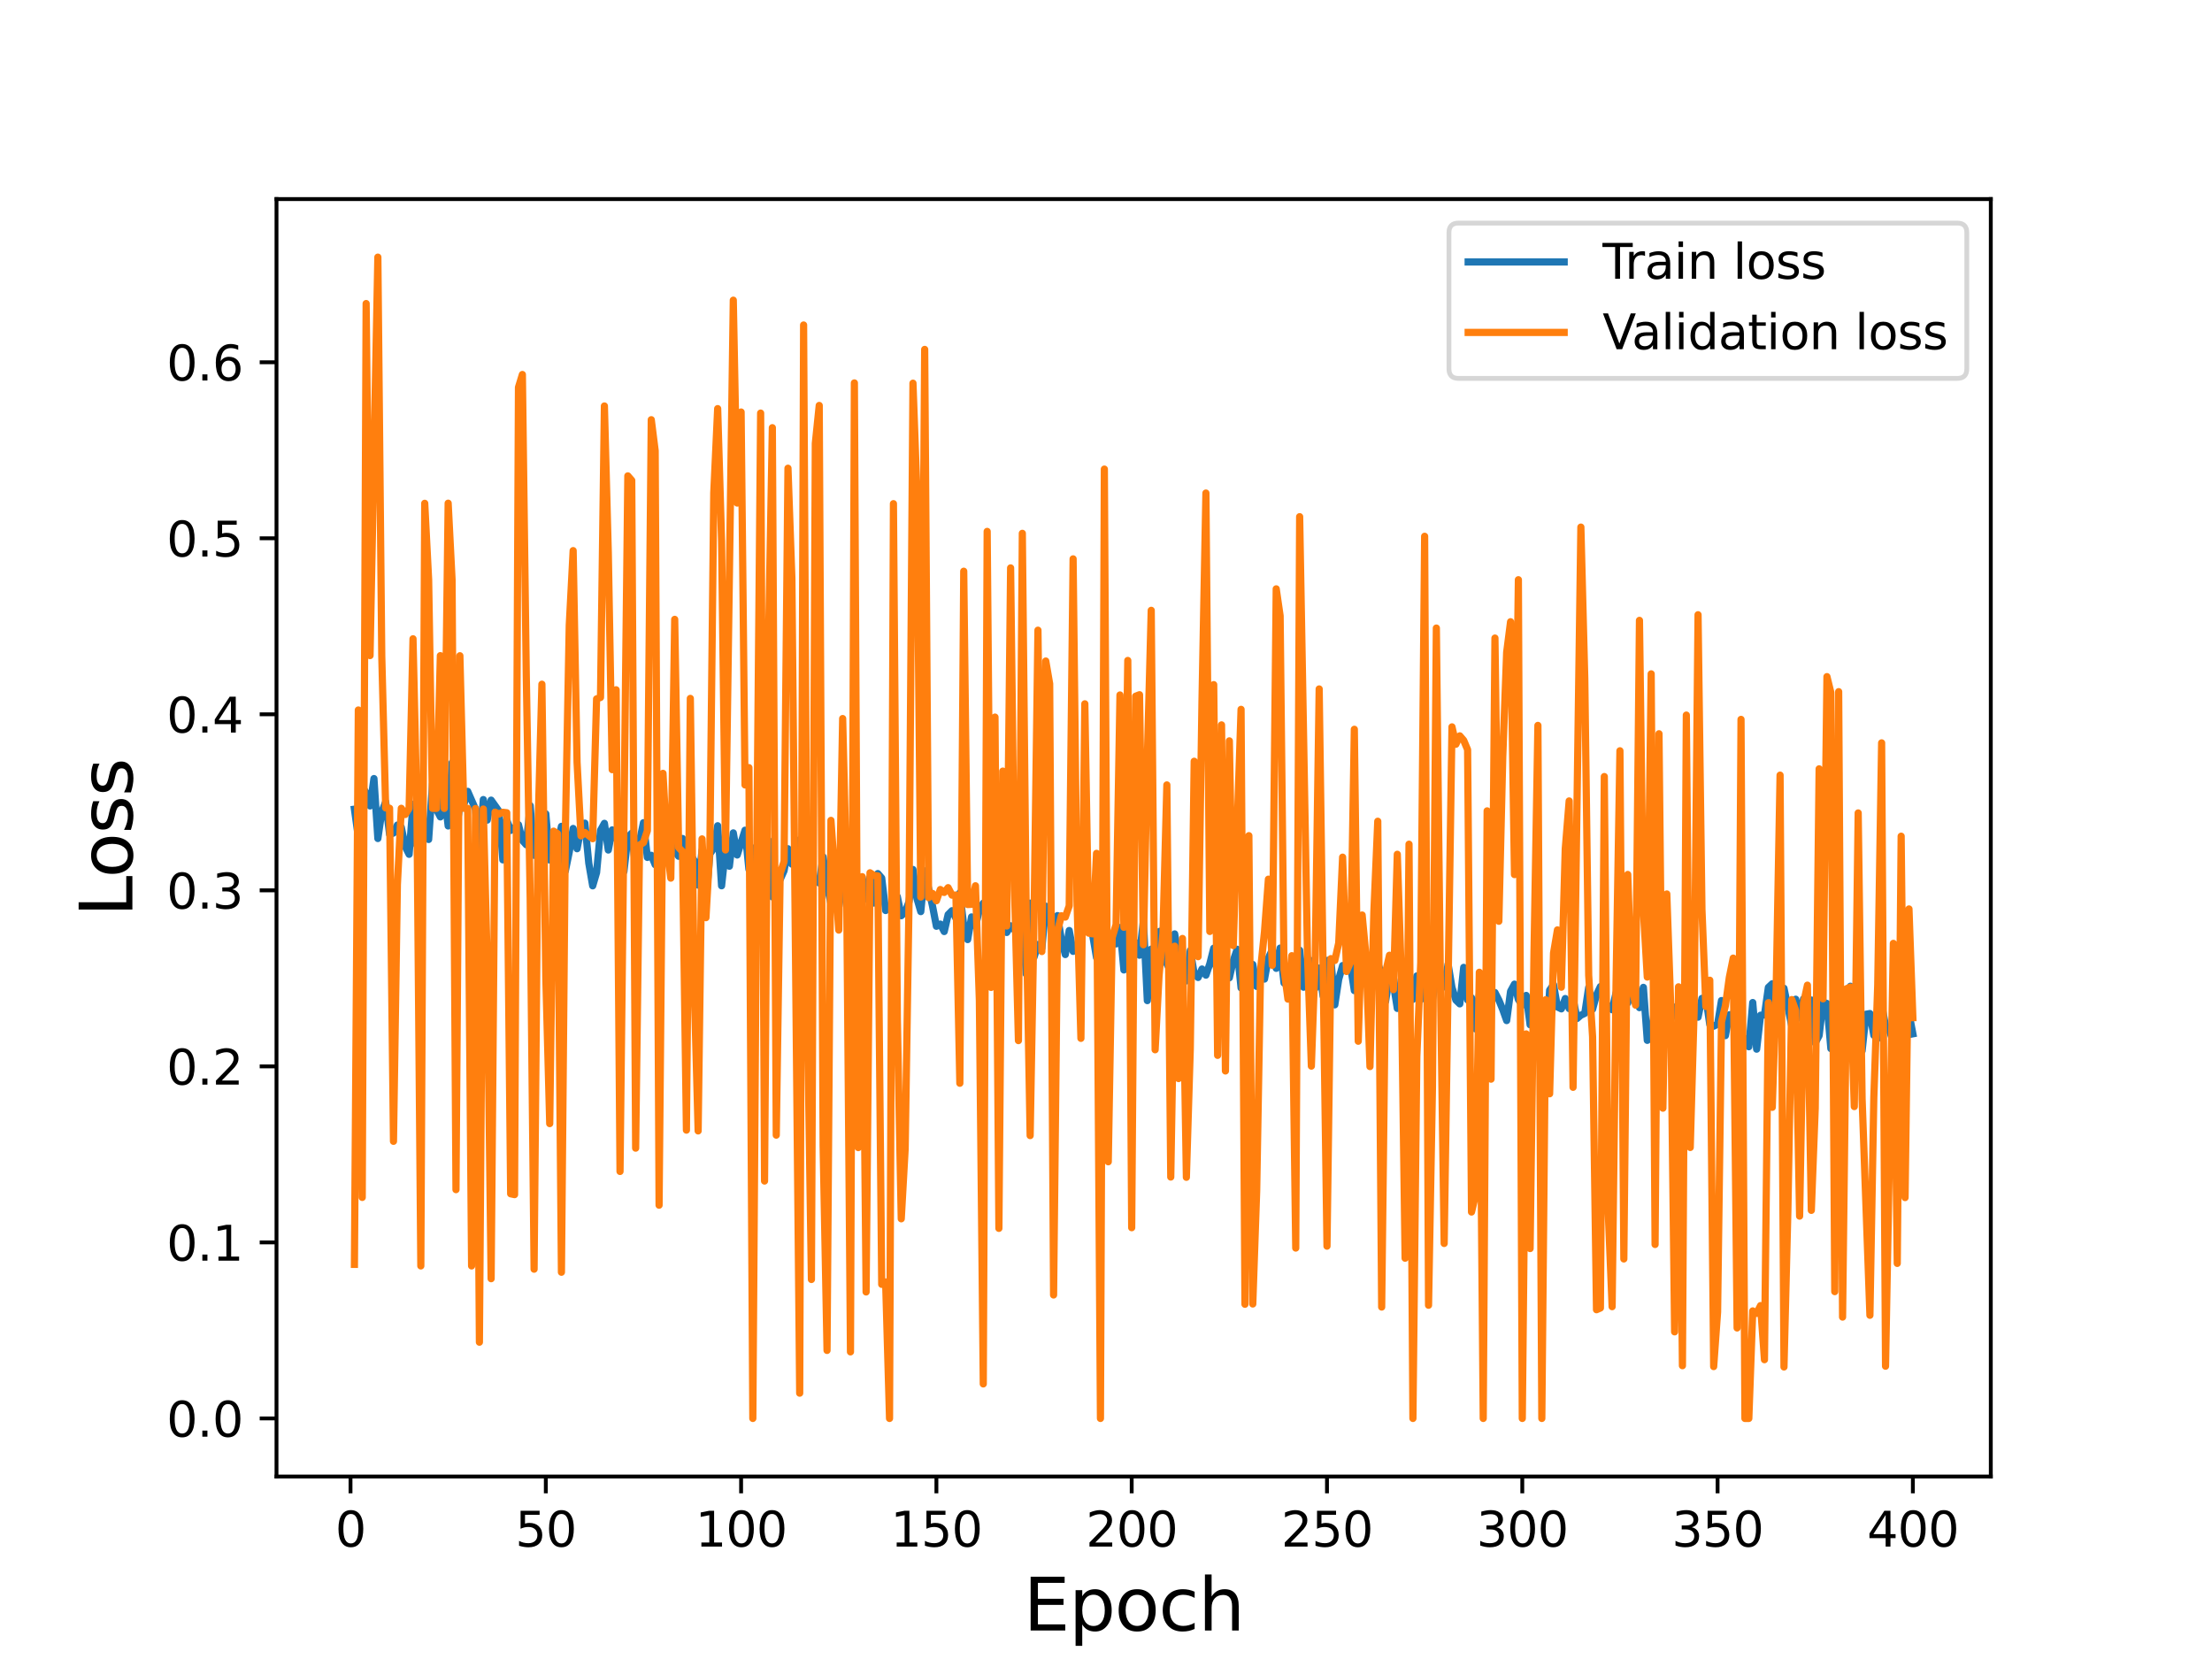 <?xml version="1.0" encoding="utf-8" standalone="no"?>
<!DOCTYPE svg PUBLIC "-//W3C//DTD SVG 1.1//EN"
  "http://www.w3.org/Graphics/SVG/1.1/DTD/svg11.dtd">
<svg height="345.6pt" version="1.1" viewBox="0 0 460.8 345.6" width="460.8pt" xmlns="http://www.w3.org/2000/svg" xmlns:xlink="http://www.w3.org/1999/xlink">
 <defs>
  <style type="text/css">*{stroke-linecap:butt;stroke-linejoin:round;}</style>
 </defs>
 <g id="figure_1">
  <g id="patch_1">
   <path d="M 0 345.6 
L 460.8 345.6 
L 460.8 0 
L 0 0 
z
" style="fill:#ffffff;"/>
  </g>
  <g id="axes_1">
   <g id="patch_2">
    <path d="M 57.6 307.584 
L 414.72 307.584 
L 414.72 41.472 
L 57.6 41.472 
z
" style="fill:#ffffff;"/>
   </g>
   <g id="matplotlib.axis_1">
    <g id="xtick_1">
     <g id="line2d_1">
      <defs>
       <path d="M 0 0 
L 0 3.5 
" id="m9782a3c36e" style="stroke:#000000;stroke-width:0.8;"/>
      </defs>
      <g>
       <use style="stroke:#000000;stroke-width:0.8;" x="73.019" xlink:href="#m9782a3c36e" y="307.584"/>
      </g>
     </g>
     <g id="text_1">
      <!-- 0 -->
      <g transform="translate(69.838 322.182)scale(0.1 -0.1)">
       <defs>
        <path d="M 2034 4250 
Q 1547 4250 1301 3770 
Q 1056 3291 1056 2328 
Q 1056 1369 1301 889 
Q 1547 409 2034 409 
Q 2525 409 2770 889 
Q 3016 1369 3016 2328 
Q 3016 3291 2770 3770 
Q 2525 4250 2034 4250 
z
M 2034 4750 
Q 2819 4750 3233 4129 
Q 3647 3509 3647 2328 
Q 3647 1150 3233 529 
Q 2819 -91 2034 -91 
Q 1250 -91 836 529 
Q 422 1150 422 2328 
Q 422 3509 836 4129 
Q 1250 4750 2034 4750 
z
" id="DejaVuSans-30" transform="scale(0.016)"/>
       </defs>
       <use xlink:href="#DejaVuSans-30"/>
      </g>
     </g>
    </g>
    <g id="xtick_2">
     <g id="line2d_2">
      <g>
       <use style="stroke:#000000;stroke-width:0.8;" x="113.703" xlink:href="#m9782a3c36e" y="307.584"/>
      </g>
     </g>
     <g id="text_2">
      <!-- 50 -->
      <g transform="translate(107.34 322.182)scale(0.1 -0.1)">
       <defs>
        <path d="M 691 4666 
L 3169 4666 
L 3169 4134 
L 1269 4134 
L 1269 2991 
Q 1406 3038 1543 3061 
Q 1681 3084 1819 3084 
Q 2600 3084 3056 2656 
Q 3513 2228 3513 1497 
Q 3513 744 3044 326 
Q 2575 -91 1722 -91 
Q 1428 -91 1123 -41 
Q 819 9 494 109 
L 494 744 
Q 775 591 1075 516 
Q 1375 441 1709 441 
Q 2250 441 2565 725 
Q 2881 1009 2881 1497 
Q 2881 1984 2565 2268 
Q 2250 2553 1709 2553 
Q 1456 2553 1204 2497 
Q 953 2441 691 2322 
L 691 4666 
z
" id="DejaVuSans-35" transform="scale(0.016)"/>
       </defs>
       <use xlink:href="#DejaVuSans-35"/>
       <use x="63.623" xlink:href="#DejaVuSans-30"/>
      </g>
     </g>
    </g>
    <g id="xtick_3">
     <g id="line2d_3">
      <g>
       <use style="stroke:#000000;stroke-width:0.8;" x="154.386" xlink:href="#m9782a3c36e" y="307.584"/>
      </g>
     </g>
     <g id="text_3">
      <!-- 100 -->
      <g transform="translate(144.842 322.182)scale(0.1 -0.1)">
       <defs>
        <path d="M 794 531 
L 1825 531 
L 1825 4091 
L 703 3866 
L 703 4441 
L 1819 4666 
L 2450 4666 
L 2450 531 
L 3481 531 
L 3481 0 
L 794 0 
L 794 531 
z
" id="DejaVuSans-31" transform="scale(0.016)"/>
       </defs>
       <use xlink:href="#DejaVuSans-31"/>
       <use x="63.623" xlink:href="#DejaVuSans-30"/>
       <use x="127.246" xlink:href="#DejaVuSans-30"/>
      </g>
     </g>
    </g>
    <g id="xtick_4">
     <g id="line2d_4">
      <g>
       <use style="stroke:#000000;stroke-width:0.8;" x="195.07" xlink:href="#m9782a3c36e" y="307.584"/>
      </g>
     </g>
     <g id="text_4">
      <!-- 150 -->
      <g transform="translate(185.526 322.182)scale(0.1 -0.1)">
       <use xlink:href="#DejaVuSans-31"/>
       <use x="63.623" xlink:href="#DejaVuSans-35"/>
       <use x="127.246" xlink:href="#DejaVuSans-30"/>
      </g>
     </g>
    </g>
    <g id="xtick_5">
     <g id="line2d_5">
      <g>
       <use style="stroke:#000000;stroke-width:0.8;" x="235.753" xlink:href="#m9782a3c36e" y="307.584"/>
      </g>
     </g>
     <g id="text_5">
      <!-- 200 -->
      <g transform="translate(226.209 322.182)scale(0.1 -0.1)">
       <defs>
        <path d="M 1228 531 
L 3431 531 
L 3431 0 
L 469 0 
L 469 531 
Q 828 903 1448 1529 
Q 2069 2156 2228 2338 
Q 2531 2678 2651 2914 
Q 2772 3150 2772 3378 
Q 2772 3750 2511 3984 
Q 2250 4219 1831 4219 
Q 1534 4219 1204 4116 
Q 875 4013 500 3803 
L 500 4441 
Q 881 4594 1212 4672 
Q 1544 4750 1819 4750 
Q 2544 4750 2975 4387 
Q 3406 4025 3406 3419 
Q 3406 3131 3298 2873 
Q 3191 2616 2906 2266 
Q 2828 2175 2409 1742 
Q 1991 1309 1228 531 
z
" id="DejaVuSans-32" transform="scale(0.016)"/>
       </defs>
       <use xlink:href="#DejaVuSans-32"/>
       <use x="63.623" xlink:href="#DejaVuSans-30"/>
       <use x="127.246" xlink:href="#DejaVuSans-30"/>
      </g>
     </g>
    </g>
    <g id="xtick_6">
     <g id="line2d_6">
      <g>
       <use style="stroke:#000000;stroke-width:0.8;" x="276.437" xlink:href="#m9782a3c36e" y="307.584"/>
      </g>
     </g>
     <g id="text_6">
      <!-- 250 -->
      <g transform="translate(266.893 322.182)scale(0.1 -0.1)">
       <use xlink:href="#DejaVuSans-32"/>
       <use x="63.623" xlink:href="#DejaVuSans-35"/>
       <use x="127.246" xlink:href="#DejaVuSans-30"/>
      </g>
     </g>
    </g>
    <g id="xtick_7">
     <g id="line2d_7">
      <g>
       <use style="stroke:#000000;stroke-width:0.8;" x="317.12" xlink:href="#m9782a3c36e" y="307.584"/>
      </g>
     </g>
     <g id="text_7">
      <!-- 300 -->
      <g transform="translate(307.576 322.182)scale(0.1 -0.1)">
       <defs>
        <path d="M 2597 2516 
Q 3050 2419 3304 2112 
Q 3559 1806 3559 1356 
Q 3559 666 3084 287 
Q 2609 -91 1734 -91 
Q 1441 -91 1130 -33 
Q 819 25 488 141 
L 488 750 
Q 750 597 1062 519 
Q 1375 441 1716 441 
Q 2309 441 2620 675 
Q 2931 909 2931 1356 
Q 2931 1769 2642 2001 
Q 2353 2234 1838 2234 
L 1294 2234 
L 1294 2753 
L 1863 2753 
Q 2328 2753 2575 2939 
Q 2822 3125 2822 3475 
Q 2822 3834 2567 4026 
Q 2313 4219 1838 4219 
Q 1578 4219 1281 4162 
Q 984 4106 628 3988 
L 628 4550 
Q 988 4650 1302 4700 
Q 1616 4750 1894 4750 
Q 2613 4750 3031 4423 
Q 3450 4097 3450 3541 
Q 3450 3153 3228 2886 
Q 3006 2619 2597 2516 
z
" id="DejaVuSans-33" transform="scale(0.016)"/>
       </defs>
       <use xlink:href="#DejaVuSans-33"/>
       <use x="63.623" xlink:href="#DejaVuSans-30"/>
       <use x="127.246" xlink:href="#DejaVuSans-30"/>
      </g>
     </g>
    </g>
    <g id="xtick_8">
     <g id="line2d_8">
      <g>
       <use style="stroke:#000000;stroke-width:0.8;" x="357.804" xlink:href="#m9782a3c36e" y="307.584"/>
      </g>
     </g>
     <g id="text_8">
      <!-- 350 -->
      <g transform="translate(348.26 322.182)scale(0.1 -0.1)">
       <use xlink:href="#DejaVuSans-33"/>
       <use x="63.623" xlink:href="#DejaVuSans-35"/>
       <use x="127.246" xlink:href="#DejaVuSans-30"/>
      </g>
     </g>
    </g>
    <g id="xtick_9">
     <g id="line2d_9">
      <g>
       <use style="stroke:#000000;stroke-width:0.8;" x="398.487" xlink:href="#m9782a3c36e" y="307.584"/>
      </g>
     </g>
     <g id="text_9">
      <!-- 400 -->
      <g transform="translate(388.944 322.182)scale(0.1 -0.1)">
       <defs>
        <path d="M 2419 4116 
L 825 1625 
L 2419 1625 
L 2419 4116 
z
M 2253 4666 
L 3047 4666 
L 3047 1625 
L 3713 1625 
L 3713 1100 
L 3047 1100 
L 3047 0 
L 2419 0 
L 2419 1100 
L 313 1100 
L 313 1709 
L 2253 4666 
z
" id="DejaVuSans-34" transform="scale(0.016)"/>
       </defs>
       <use xlink:href="#DejaVuSans-34"/>
       <use x="63.623" xlink:href="#DejaVuSans-30"/>
       <use x="127.246" xlink:href="#DejaVuSans-30"/>
      </g>
     </g>
    </g>
    <g id="text_10">
     <!-- Epoch -->
     <g transform="translate(213.194 339.66)scale(0.15 -0.15)">
      <defs>
       <path d="M 628 4666 
L 3578 4666 
L 3578 4134 
L 1259 4134 
L 1259 2753 
L 3481 2753 
L 3481 2222 
L 1259 2222 
L 1259 531 
L 3634 531 
L 3634 0 
L 628 0 
L 628 4666 
z
" id="DejaVuSans-45" transform="scale(0.016)"/>
       <path d="M 1159 525 
L 1159 -1331 
L 581 -1331 
L 581 3500 
L 1159 3500 
L 1159 2969 
Q 1341 3281 1617 3432 
Q 1894 3584 2278 3584 
Q 2916 3584 3314 3078 
Q 3713 2572 3713 1747 
Q 3713 922 3314 415 
Q 2916 -91 2278 -91 
Q 1894 -91 1617 61 
Q 1341 213 1159 525 
z
M 3116 1747 
Q 3116 2381 2855 2742 
Q 2594 3103 2138 3103 
Q 1681 3103 1420 2742 
Q 1159 2381 1159 1747 
Q 1159 1113 1420 752 
Q 1681 391 2138 391 
Q 2594 391 2855 752 
Q 3116 1113 3116 1747 
z
" id="DejaVuSans-70" transform="scale(0.016)"/>
       <path d="M 1959 3097 
Q 1497 3097 1228 2736 
Q 959 2375 959 1747 
Q 959 1119 1226 758 
Q 1494 397 1959 397 
Q 2419 397 2687 759 
Q 2956 1122 2956 1747 
Q 2956 2369 2687 2733 
Q 2419 3097 1959 3097 
z
M 1959 3584 
Q 2709 3584 3137 3096 
Q 3566 2609 3566 1747 
Q 3566 888 3137 398 
Q 2709 -91 1959 -91 
Q 1206 -91 779 398 
Q 353 888 353 1747 
Q 353 2609 779 3096 
Q 1206 3584 1959 3584 
z
" id="DejaVuSans-6f" transform="scale(0.016)"/>
       <path d="M 3122 3366 
L 3122 2828 
Q 2878 2963 2633 3030 
Q 2388 3097 2138 3097 
Q 1578 3097 1268 2742 
Q 959 2388 959 1747 
Q 959 1106 1268 751 
Q 1578 397 2138 397 
Q 2388 397 2633 464 
Q 2878 531 3122 666 
L 3122 134 
Q 2881 22 2623 -34 
Q 2366 -91 2075 -91 
Q 1284 -91 818 406 
Q 353 903 353 1747 
Q 353 2603 823 3093 
Q 1294 3584 2113 3584 
Q 2378 3584 2631 3529 
Q 2884 3475 3122 3366 
z
" id="DejaVuSans-63" transform="scale(0.016)"/>
       <path d="M 3513 2113 
L 3513 0 
L 2938 0 
L 2938 2094 
Q 2938 2591 2744 2837 
Q 2550 3084 2163 3084 
Q 1697 3084 1428 2787 
Q 1159 2491 1159 1978 
L 1159 0 
L 581 0 
L 581 4863 
L 1159 4863 
L 1159 2956 
Q 1366 3272 1645 3428 
Q 1925 3584 2291 3584 
Q 2894 3584 3203 3211 
Q 3513 2838 3513 2113 
z
" id="DejaVuSans-68" transform="scale(0.016)"/>
      </defs>
      <use xlink:href="#DejaVuSans-45"/>
      <use x="63.184" xlink:href="#DejaVuSans-70"/>
      <use x="126.66" xlink:href="#DejaVuSans-6f"/>
      <use x="187.842" xlink:href="#DejaVuSans-63"/>
      <use x="242.822" xlink:href="#DejaVuSans-68"/>
     </g>
    </g>
   </g>
   <g id="matplotlib.axis_2">
    <g id="ytick_1">
     <g id="line2d_10">
      <defs>
       <path d="M 0 0 
L -3.5 0 
" id="mbfb70652e9" style="stroke:#000000;stroke-width:0.8;"/>
      </defs>
      <g>
       <use style="stroke:#000000;stroke-width:0.8;" x="57.6" xlink:href="#mbfb70652e9" y="295.488"/>
      </g>
     </g>
     <g id="text_11">
      <!-- 0.0 -->
      <g transform="translate(34.697 299.287)scale(0.1 -0.1)">
       <defs>
        <path d="M 684 794 
L 1344 794 
L 1344 0 
L 684 0 
L 684 794 
z
" id="DejaVuSans-2e" transform="scale(0.016)"/>
       </defs>
       <use xlink:href="#DejaVuSans-30"/>
       <use x="63.623" xlink:href="#DejaVuSans-2e"/>
       <use x="95.41" xlink:href="#DejaVuSans-30"/>
      </g>
     </g>
    </g>
    <g id="ytick_2">
     <g id="line2d_11">
      <g>
       <use style="stroke:#000000;stroke-width:0.8;" x="57.6" xlink:href="#mbfb70652e9" y="258.817"/>
      </g>
     </g>
     <g id="text_12">
      <!-- 0.1 -->
      <g transform="translate(34.697 262.616)scale(0.1 -0.1)">
       <use xlink:href="#DejaVuSans-30"/>
       <use x="63.623" xlink:href="#DejaVuSans-2e"/>
       <use x="95.41" xlink:href="#DejaVuSans-31"/>
      </g>
     </g>
    </g>
    <g id="ytick_3">
     <g id="line2d_12">
      <g>
       <use style="stroke:#000000;stroke-width:0.8;" x="57.6" xlink:href="#mbfb70652e9" y="222.146"/>
      </g>
     </g>
     <g id="text_13">
      <!-- 0.2 -->
      <g transform="translate(34.697 225.945)scale(0.1 -0.1)">
       <use xlink:href="#DejaVuSans-30"/>
       <use x="63.623" xlink:href="#DejaVuSans-2e"/>
       <use x="95.41" xlink:href="#DejaVuSans-32"/>
      </g>
     </g>
    </g>
    <g id="ytick_4">
     <g id="line2d_13">
      <g>
       <use style="stroke:#000000;stroke-width:0.8;" x="57.6" xlink:href="#mbfb70652e9" y="185.475"/>
      </g>
     </g>
     <g id="text_14">
      <!-- 0.3 -->
      <g transform="translate(34.697 189.274)scale(0.1 -0.1)">
       <use xlink:href="#DejaVuSans-30"/>
       <use x="63.623" xlink:href="#DejaVuSans-2e"/>
       <use x="95.41" xlink:href="#DejaVuSans-33"/>
      </g>
     </g>
    </g>
    <g id="ytick_5">
     <g id="line2d_14">
      <g>
       <use style="stroke:#000000;stroke-width:0.8;" x="57.6" xlink:href="#mbfb70652e9" y="148.804"/>
      </g>
     </g>
     <g id="text_15">
      <!-- 0.4 -->
      <g transform="translate(34.697 152.603)scale(0.1 -0.1)">
       <use xlink:href="#DejaVuSans-30"/>
       <use x="63.623" xlink:href="#DejaVuSans-2e"/>
       <use x="95.41" xlink:href="#DejaVuSans-34"/>
      </g>
     </g>
    </g>
    <g id="ytick_6">
     <g id="line2d_15">
      <g>
       <use style="stroke:#000000;stroke-width:0.8;" x="57.6" xlink:href="#mbfb70652e9" y="112.133"/>
      </g>
     </g>
     <g id="text_16">
      <!-- 0.5 -->
      <g transform="translate(34.697 115.932)scale(0.1 -0.1)">
       <use xlink:href="#DejaVuSans-30"/>
       <use x="63.623" xlink:href="#DejaVuSans-2e"/>
       <use x="95.41" xlink:href="#DejaVuSans-35"/>
      </g>
     </g>
    </g>
    <g id="ytick_7">
     <g id="line2d_16">
      <g>
       <use style="stroke:#000000;stroke-width:0.8;" x="57.6" xlink:href="#mbfb70652e9" y="75.462"/>
      </g>
     </g>
     <g id="text_17">
      <!-- 0.6 -->
      <g transform="translate(34.697 79.261)scale(0.1 -0.1)">
       <defs>
        <path d="M 2113 2584 
Q 1688 2584 1439 2293 
Q 1191 2003 1191 1497 
Q 1191 994 1439 701 
Q 1688 409 2113 409 
Q 2538 409 2786 701 
Q 3034 994 3034 1497 
Q 3034 2003 2786 2293 
Q 2538 2584 2113 2584 
z
M 3366 4563 
L 3366 3988 
Q 3128 4100 2886 4159 
Q 2644 4219 2406 4219 
Q 1781 4219 1451 3797 
Q 1122 3375 1075 2522 
Q 1259 2794 1537 2939 
Q 1816 3084 2150 3084 
Q 2853 3084 3261 2657 
Q 3669 2231 3669 1497 
Q 3669 778 3244 343 
Q 2819 -91 2113 -91 
Q 1303 -91 875 529 
Q 447 1150 447 2328 
Q 447 3434 972 4092 
Q 1497 4750 2381 4750 
Q 2619 4750 2861 4703 
Q 3103 4656 3366 4563 
z
" id="DejaVuSans-36" transform="scale(0.016)"/>
       </defs>
       <use xlink:href="#DejaVuSans-30"/>
       <use x="63.623" xlink:href="#DejaVuSans-2e"/>
       <use x="95.41" xlink:href="#DejaVuSans-36"/>
      </g>
     </g>
    </g>
    <g id="text_18">
     <!-- Loss -->
     <g transform="translate(27.577 190.979)rotate(-90)scale(0.15 -0.15)">
      <defs>
       <path d="M 628 4666 
L 1259 4666 
L 1259 531 
L 3531 531 
L 3531 0 
L 628 0 
L 628 4666 
z
" id="DejaVuSans-4c" transform="scale(0.016)"/>
       <path d="M 2834 3397 
L 2834 2853 
Q 2591 2978 2328 3040 
Q 2066 3103 1784 3103 
Q 1356 3103 1142 2972 
Q 928 2841 928 2578 
Q 928 2378 1081 2264 
Q 1234 2150 1697 2047 
L 1894 2003 
Q 2506 1872 2764 1633 
Q 3022 1394 3022 966 
Q 3022 478 2636 193 
Q 2250 -91 1575 -91 
Q 1294 -91 989 -36 
Q 684 19 347 128 
L 347 722 
Q 666 556 975 473 
Q 1284 391 1588 391 
Q 1994 391 2212 530 
Q 2431 669 2431 922 
Q 2431 1156 2273 1281 
Q 2116 1406 1581 1522 
L 1381 1569 
Q 847 1681 609 1914 
Q 372 2147 372 2553 
Q 372 3047 722 3315 
Q 1072 3584 1716 3584 
Q 2034 3584 2315 3537 
Q 2597 3491 2834 3397 
z
" id="DejaVuSans-73" transform="scale(0.016)"/>
      </defs>
      <use xlink:href="#DejaVuSans-4c"/>
      <use x="53.963" xlink:href="#DejaVuSans-6f"/>
      <use x="115.145" xlink:href="#DejaVuSans-73"/>
      <use x="167.244" xlink:href="#DejaVuSans-73"/>
     </g>
    </g>
   </g>
   <g id="line2d_17">
    <path clip-path="url(#p6108685963)" d="M 73.833 168.569 
L 74.646 174.353 
L 75.46 163.778 
L 76.274 165.243 
L 77.087 167.89 
L 77.901 162.19 
L 78.715 174.676 
L 79.528 169.139 
L 80.342 167.044 
L 81.156 173.813 
L 81.969 173.539 
L 82.783 171.875 
L 83.597 172.33 
L 84.41 176.341 
L 85.224 177.968 
L 86.038 167.537 
L 86.851 176.083 
L 87.665 167.234 
L 88.479 174.058 
L 89.292 174.878 
L 90.106 163.256 
L 90.92 168.617 
L 91.733 170.175 
L 92.547 165.29 
L 93.361 172.06 
L 94.174 158.889 
L 94.988 173.241 
L 95.802 167.814 
L 96.616 167.641 
L 97.429 164.848 
L 99.057 168.575 
L 99.87 176.904 
L 100.684 166.566 
L 101.498 170.842 
L 102.311 166.684 
L 103.939 168.98 
L 104.752 179.122 
L 105.566 170.83 
L 106.38 172.997 
L 108.007 171.801 
L 108.821 175.06 
L 109.634 175.983 
L 110.448 167.825 
L 111.262 178.178 
L 112.075 176.979 
L 112.889 169.244 
L 113.703 169.531 
L 114.516 179.155 
L 115.33 176.664 
L 116.144 175.912 
L 116.957 172.144 
L 117.771 181.447 
L 118.585 177.492 
L 119.398 172.586 
L 120.212 176.805 
L 121.026 172.53 
L 121.839 171.475 
L 122.653 179.809 
L 123.467 184.537 
L 124.28 181.765 
L 125.094 172.986 
L 125.908 171.517 
L 126.721 177.077 
L 127.535 172.88 
L 128.349 174.693 
L 129.162 174.98 
L 129.976 181.552 
L 130.79 174.372 
L 131.603 173.581 
L 132.417 180.723 
L 133.231 175.251 
L 134.044 171.386 
L 134.858 178.616 
L 135.672 178.171 
L 136.485 180.131 
L 137.299 177.454 
L 138.113 179.791 
L 138.926 173.925 
L 139.74 172.796 
L 140.554 177.337 
L 141.367 178.372 
L 142.181 174.674 
L 142.995 177.446 
L 143.808 177.986 
L 144.622 179.292 
L 145.436 184.383 
L 146.249 177.141 
L 147.063 187.86 
L 147.877 177.878 
L 148.69 176.727 
L 149.504 172.018 
L 150.318 184.526 
L 151.131 177.072 
L 151.945 180.451 
L 152.759 173.506 
L 153.572 178.113 
L 155.2 172.949 
L 156.013 181.106 
L 156.827 176.664 
L 157.641 182.242 
L 158.454 178.997 
L 159.268 184.256 
L 160.082 175.075 
L 160.895 186.835 
L 161.709 183.323 
L 162.523 183.215 
L 163.336 181.388 
L 164.15 176.808 
L 164.964 180.014 
L 165.777 177.761 
L 166.591 174.935 
L 167.405 176.174 
L 168.219 185.759 
L 169.032 185.055 
L 169.846 183.293 
L 170.66 183.946 
L 171.473 178.5 
L 172.287 184.483 
L 173.101 188.238 
L 173.914 178.228 
L 174.728 187.826 
L 175.542 183.349 
L 176.355 188.754 
L 177.169 181.435 
L 177.983 188.767 
L 178.796 184.167 
L 179.61 182.785 
L 180.424 187.314 
L 181.237 182.835 
L 182.051 188.123 
L 182.865 181.983 
L 183.678 182.916 
L 184.492 189.679 
L 185.306 189.015 
L 186.933 186.787 
L 187.747 190.766 
L 188.56 190.023 
L 189.374 187.803 
L 190.188 181.129 
L 191.001 187.111 
L 191.815 189.904 
L 192.629 181.407 
L 194.256 188.737 
L 195.07 192.958 
L 195.883 192.506 
L 196.697 194.056 
L 197.511 190.533 
L 198.324 189.714 
L 199.138 191.295 
L 199.952 185.994 
L 200.765 192.874 
L 201.579 195.731 
L 202.393 191.011 
L 203.206 192.911 
L 204.02 189.581 
L 204.834 188.15 
L 205.647 190.671 
L 206.461 186.901 
L 207.275 187.754 
L 208.088 188.015 
L 208.902 193.274 
L 209.716 194.251 
L 210.529 192.857 
L 211.343 193.727 
L 212.157 193.938 
L 212.97 191.535 
L 213.784 202.924 
L 214.598 188.137 
L 215.411 199.388 
L 216.225 196.75 
L 217.039 197.521 
L 217.852 188.772 
L 218.666 189.861 
L 219.48 196.037 
L 220.293 190.738 
L 221.107 195.79 
L 221.921 198.852 
L 222.734 193.843 
L 223.548 198.187 
L 224.362 197.691 
L 225.175 194.423 
L 225.989 187.364 
L 226.803 190.086 
L 228.43 199.497 
L 229.244 197.946 
L 230.057 197.593 
L 230.871 197.753 
L 231.685 196.421 
L 232.498 196.634 
L 233.312 193.206 
L 234.126 202.059 
L 234.939 192.945 
L 235.753 197.079 
L 236.567 196.347 
L 237.381 198.989 
L 238.194 191.827 
L 239.008 208.447 
L 239.822 197.718 
L 240.635 200.711 
L 241.449 194.076 
L 242.263 193.795 
L 243.076 200.754 
L 243.89 202.391 
L 244.704 194.549 
L 245.517 199.345 
L 246.331 199.961 
L 247.145 204.337 
L 247.958 198.008 
L 248.772 202.849 
L 249.586 203.627 
L 250.399 201.863 
L 251.213 203.141 
L 252.027 200.771 
L 252.84 197.527 
L 253.654 203.375 
L 254.468 190.918 
L 255.281 202.161 
L 256.095 203.696 
L 256.909 200.144 
L 257.722 197.751 
L 258.536 205.798 
L 259.35 201.926 
L 260.163 204.704 
L 260.977 200.911 
L 261.791 205.488 
L 262.604 203.833 
L 263.418 203.956 
L 264.232 199.567 
L 265.045 197.856 
L 265.859 201.721 
L 266.673 197.505 
L 267.486 204.774 
L 268.3 205.29 
L 269.114 202.277 
L 269.927 202.698 
L 270.741 197.944 
L 271.555 205.655 
L 272.368 205.178 
L 273.182 200.125 
L 273.996 205.858 
L 274.809 201.658 
L 275.623 207.51 
L 276.437 200.086 
L 277.25 199.986 
L 278.064 209.325 
L 278.878 204.011 
L 279.691 201.139 
L 280.505 201.872 
L 281.319 201.128 
L 282.132 206.358 
L 282.946 201.469 
L 283.76 204.46 
L 284.573 201.163 
L 285.387 206.277 
L 286.201 197.235 
L 287.014 200.708 
L 287.828 202.964 
L 288.642 208.607 
L 289.455 203.422 
L 290.269 204.933 
L 291.083 210.07 
L 291.896 204.067 
L 293.524 206.455 
L 294.337 208.185 
L 295.151 203.306 
L 295.965 208.251 
L 296.778 204.127 
L 297.592 206.774 
L 298.406 208.242 
L 299.219 203.271 
L 300.033 203.838 
L 300.847 205.608 
L 301.66 200.848 
L 302.474 205.714 
L 303.288 208.337 
L 304.101 209.127 
L 304.915 201.523 
L 305.729 208.312 
L 306.543 207.854 
L 307.356 214.335 
L 308.17 207.095 
L 308.984 205.54 
L 309.797 206.198 
L 310.611 207.759 
L 311.425 206.76 
L 312.238 208.334 
L 313.052 210.311 
L 313.866 212.605 
L 314.679 206.506 
L 315.493 205.011 
L 316.307 208.222 
L 317.12 209.415 
L 317.934 207.364 
L 318.748 213.481 
L 319.561 210.467 
L 320.375 208.58 
L 321.189 209.338 
L 322.002 219.061 
L 322.816 206.279 
L 323.63 205.114 
L 324.443 209.769 
L 325.257 210.165 
L 326.071 208.015 
L 326.884 210.111 
L 327.698 207.992 
L 328.512 212.179 
L 329.325 211.483 
L 330.139 211.104 
L 330.953 205.696 
L 331.766 210.245 
L 332.58 207.238 
L 333.394 205.525 
L 334.207 208.894 
L 335.021 209.49 
L 335.835 210.346 
L 336.648 206.852 
L 337.462 212.352 
L 338.276 206.08 
L 339.089 208.939 
L 339.903 205.801 
L 340.717 205.75 
L 341.53 209.914 
L 342.344 205.686 
L 343.158 216.722 
L 343.971 216.077 
L 344.785 208.993 
L 345.599 214.321 
L 346.412 207.936 
L 347.226 207.05 
L 348.04 209.454 
L 348.853 209.931 
L 349.667 212.762 
L 350.481 212.836 
L 351.294 211.421 
L 352.108 211.408 
L 352.922 211.125 
L 353.735 211.896 
L 354.549 207.98 
L 355.363 207.832 
L 356.176 213.417 
L 356.99 213.769 
L 357.804 213.363 
L 358.617 208.432 
L 359.431 215.741 
L 360.245 211.399 
L 361.058 211.527 
L 361.872 207.336 
L 362.686 217.697 
L 363.499 216.349 
L 364.313 218.054 
L 365.127 208.846 
L 365.94 218.561 
L 366.754 211.492 
L 367.568 211.438 
L 368.381 205.702 
L 369.195 204.935 
L 370.009 211.902 
L 370.822 211.326 
L 371.636 205.873 
L 373.263 213.79 
L 374.077 208.157 
L 374.891 212.054 
L 375.704 208.095 
L 376.518 209.802 
L 377.332 208.325 
L 378.146 217.257 
L 378.959 215.729 
L 379.773 208.748 
L 380.587 209.049 
L 381.4 218.441 
L 382.214 213.708 
L 383.028 211.689 
L 383.841 212.167 
L 384.655 217.779 
L 385.469 205.455 
L 386.282 211.075 
L 387.096 213.55 
L 387.91 218.912 
L 388.723 211.285 
L 389.537 211.141 
L 390.351 215.667 
L 391.164 216.33 
L 391.978 209.311 
L 392.792 213.715 
L 393.605 214.666 
L 394.419 217.122 
L 395.233 209.395 
L 396.86 216.246 
L 397.674 211.121 
L 398.487 215.364 
L 398.487 215.364 
" style="fill:none;stroke:#1f77b4;stroke-linecap:square;stroke-width:1.5;"/>
   </g>
   <g id="line2d_18">
    <path clip-path="url(#p6108685963)" d="M 73.833 263.391 
L 74.646 147.903 
L 75.46 249.444 
L 76.274 63.233 
L 77.087 136.57 
L 78.715 53.568 
L 79.528 136.604 
L 80.342 168.303 
L 81.156 168.365 
L 81.969 237.758 
L 82.783 184.276 
L 83.597 168.384 
L 84.41 169.681 
L 85.224 168.393 
L 86.038 133.07 
L 86.851 168.394 
L 87.665 263.716 
L 88.479 104.85 
L 89.292 120.736 
L 90.106 168.391 
L 90.92 168.389 
L 91.733 136.585 
L 92.547 168.403 
L 93.361 104.826 
L 94.174 120.736 
L 94.988 247.825 
L 95.802 136.601 
L 96.616 168.383 
L 97.429 168.397 
L 98.243 263.717 
L 99.057 168.431 
L 99.87 279.601 
L 100.684 168.544 
L 101.498 200.396 
L 102.311 266.376 
L 103.125 169.195 
L 103.939 169.58 
L 104.752 169.21 
L 105.566 169.303 
L 106.38 248.689 
L 107.193 248.86 
L 108.007 80.682 
L 108.821 78.015 
L 109.634 140.75 
L 110.448 187.184 
L 111.262 264.395 
L 112.075 172.578 
L 112.889 142.532 
L 113.703 203.649 
L 114.516 234.07 
L 115.33 173.145 
L 116.144 173.673 
L 116.957 265.026 
L 117.771 173.619 
L 118.585 130.265 
L 119.398 114.705 
L 120.212 158.786 
L 121.026 174.12 
L 121.839 173.428 
L 123.467 174.717 
L 124.28 145.591 
L 125.094 145.295 
L 125.908 84.569 
L 126.721 115.169 
L 127.535 160.339 
L 128.349 143.697 
L 129.162 244.035 
L 130.79 99.133 
L 131.603 100.071 
L 132.417 239.182 
L 133.231 176.049 
L 134.044 175.525 
L 134.858 173.045 
L 135.672 87.434 
L 136.485 93.898 
L 137.299 251.064 
L 138.113 161.102 
L 138.926 176.098 
L 139.74 182.933 
L 140.554 129.024 
L 141.367 176.553 
L 142.181 177.394 
L 142.995 235.425 
L 143.808 145.492 
L 144.622 205.651 
L 145.436 235.593 
L 146.249 174.759 
L 147.063 191.164 
L 147.877 176.912 
L 148.69 102.652 
L 149.504 85.124 
L 150.318 112.691 
L 151.131 177.061 
L 152.759 62.534 
L 153.572 104.798 
L 154.386 85.831 
L 155.2 163.52 
L 156.013 159.906 
L 156.827 295.488 
L 157.641 178.456 
L 158.454 86.054 
L 159.268 246.03 
L 160.082 134.334 
L 160.895 89.097 
L 161.709 236.469 
L 162.523 181.969 
L 163.336 179.465 
L 164.15 97.54 
L 164.964 120.433 
L 166.591 290.224 
L 167.405 67.704 
L 168.219 212.555 
L 169.032 266.538 
L 169.846 92.368 
L 170.66 84.463 
L 171.473 238.744 
L 172.287 281.318 
L 173.101 170.897 
L 174.728 193.758 
L 175.542 149.688 
L 176.355 182.678 
L 177.169 281.62 
L 177.983 79.77 
L 178.796 239.069 
L 179.61 182.623 
L 180.424 269.137 
L 181.237 181.814 
L 182.051 182.374 
L 182.865 182.478 
L 183.678 267.555 
L 184.492 267.055 
L 185.306 295.488 
L 186.119 104.925 
L 186.933 212.2 
L 187.747 253.895 
L 188.56 239.365 
L 189.374 187.493 
L 190.188 79.825 
L 191.001 102.182 
L 191.815 186.867 
L 192.629 72.787 
L 193.442 186.989 
L 194.256 186.109 
L 195.07 187.641 
L 195.883 185.304 
L 196.697 185.913 
L 197.511 184.913 
L 198.324 186.48 
L 199.138 186.458 
L 199.952 225.663 
L 200.765 118.997 
L 201.579 188.425 
L 202.393 188.387 
L 203.206 184.521 
L 204.02 208.4 
L 204.834 288.294 
L 205.647 110.701 
L 206.461 205.699 
L 207.275 149.386 
L 208.088 255.89 
L 208.902 160.639 
L 209.716 192.907 
L 210.529 118.306 
L 211.343 185.242 
L 212.157 216.779 
L 212.97 111.102 
L 213.784 191.078 
L 214.598 236.565 
L 215.411 191.069 
L 216.225 131.282 
L 217.039 198.223 
L 217.852 137.703 
L 218.666 142.451 
L 219.48 269.768 
L 220.293 194.011 
L 221.107 190.77 
L 221.921 191.046 
L 222.734 188.7 
L 223.548 116.421 
L 224.362 187.699 
L 225.175 216.309 
L 225.989 146.617 
L 226.803 194.395 
L 227.616 194.535 
L 228.43 177.769 
L 229.244 295.488 
L 230.057 97.721 
L 230.871 242.017 
L 231.685 195.306 
L 232.498 192.603 
L 233.312 144.775 
L 234.126 193.174 
L 234.939 137.585 
L 235.753 255.752 
L 236.567 145.036 
L 237.381 144.722 
L 238.194 196.808 
L 239.008 158.071 
L 239.822 127.144 
L 240.635 218.686 
L 241.449 203.301 
L 242.263 194.387 
L 243.076 163.514 
L 243.89 245.2 
L 244.704 197.109 
L 245.517 224.685 
L 246.331 195.501 
L 247.145 245.252 
L 247.958 218.445 
L 248.772 158.584 
L 249.586 199.291 
L 250.399 145.817 
L 251.213 102.711 
L 252.027 194.042 
L 252.84 142.622 
L 253.654 219.849 
L 254.468 151.009 
L 255.281 223.101 
L 256.095 154.337 
L 256.909 196.986 
L 258.536 147.772 
L 259.35 271.702 
L 260.163 174.086 
L 260.977 271.643 
L 261.791 248.053 
L 262.604 201.908 
L 263.418 194.052 
L 264.232 183.149 
L 265.045 201.092 
L 265.859 122.671 
L 266.673 128.294 
L 267.486 202.004 
L 268.3 208.137 
L 269.114 199.086 
L 269.927 259.993 
L 270.741 107.635 
L 272.368 198.606 
L 273.182 222.091 
L 273.996 199.032 
L 274.809 143.52 
L 276.437 259.594 
L 277.25 199.7 
L 278.064 200.088 
L 278.878 196.438 
L 279.691 178.563 
L 280.505 202.375 
L 281.319 200.499 
L 282.132 151.923 
L 282.946 216.909 
L 283.76 190.614 
L 284.573 199.277 
L 285.387 222.186 
L 286.201 189.956 
L 287.014 171.08 
L 287.828 272.282 
L 288.642 202.544 
L 289.455 198.994 
L 290.269 206.162 
L 291.083 177.962 
L 291.896 202.595 
L 292.71 262.109 
L 293.524 175.863 
L 294.337 295.488 
L 295.151 220.142 
L 295.965 200.562 
L 296.778 111.719 
L 297.592 271.904 
L 298.406 226.569 
L 299.219 130.837 
L 300.033 202.225 
L 300.847 259.034 
L 302.474 151.42 
L 303.288 155.041 
L 304.101 153.29 
L 304.915 154.237 
L 305.729 156.174 
L 306.543 252.485 
L 307.356 249.069 
L 308.17 202.541 
L 308.984 295.488 
L 309.797 168.92 
L 310.611 224.808 
L 311.425 132.921 
L 312.238 191.919 
L 313.052 157.694 
L 313.866 135.88 
L 314.679 129.517 
L 315.493 182.194 
L 316.307 120.767 
L 317.12 295.488 
L 317.934 215.386 
L 318.748 260.095 
L 319.561 198.412 
L 320.375 151.114 
L 321.189 295.488 
L 322.002 208.251 
L 322.816 227.854 
L 323.63 198.546 
L 324.443 193.716 
L 325.257 205.652 
L 326.071 176.83 
L 326.884 166.85 
L 327.698 226.506 
L 329.325 109.806 
L 330.139 141.347 
L 330.953 203.16 
L 331.766 215.984 
L 332.58 272.837 
L 333.394 272.482 
L 334.207 161.77 
L 335.021 252.375 
L 335.835 272.203 
L 336.648 205.304 
L 337.462 156.4 
L 338.276 262.261 
L 339.089 182.168 
L 339.903 205.313 
L 340.717 209.391 
L 341.53 129.234 
L 342.344 189.658 
L 343.158 203.542 
L 343.971 140.377 
L 344.785 259.248 
L 345.599 152.853 
L 346.412 230.853 
L 347.226 186.23 
L 348.04 209.368 
L 348.853 277.448 
L 349.667 205.574 
L 350.481 284.501 
L 351.294 148.967 
L 352.108 239.04 
L 352.922 210.498 
L 353.735 128.063 
L 354.549 189.462 
L 355.363 209.66 
L 356.176 204.194 
L 356.99 284.686 
L 357.804 273.323 
L 358.617 212.885 
L 359.431 209.533 
L 360.245 203.627 
L 361.058 199.595 
L 361.872 276.638 
L 362.686 149.863 
L 363.499 295.488 
L 364.313 295.488 
L 365.127 273.086 
L 365.94 273.614 
L 366.754 271.985 
L 367.568 283.249 
L 368.381 208.885 
L 369.195 230.675 
L 370.009 206.123 
L 370.822 161.476 
L 371.636 284.765 
L 372.45 252.051 
L 373.263 208.232 
L 374.077 210.526 
L 374.891 253.34 
L 375.704 208.998 
L 376.518 205.226 
L 377.332 252.139 
L 378.146 230.832 
L 378.959 160.161 
L 379.773 208.072 
L 380.587 140.957 
L 381.4 144.277 
L 382.214 269.069 
L 383.028 144.084 
L 383.841 274.372 
L 384.655 205.973 
L 385.469 205.622 
L 386.282 230.52 
L 387.096 169.348 
L 387.91 228.918 
L 389.537 273.997 
L 390.351 228.68 
L 391.164 205.23 
L 391.978 154.753 
L 392.792 284.608 
L 394.419 196.519 
L 395.233 263.187 
L 396.046 174.195 
L 396.86 249.477 
L 397.674 189.35 
L 398.487 212 
L 398.487 212 
" style="fill:none;stroke:#ff7f0e;stroke-linecap:square;stroke-width:1.5;"/>
   </g>
   <g id="patch_3">
    <path d="M 57.6 307.584 
L 57.6 41.472 
" style="fill:none;stroke:#000000;stroke-linecap:square;stroke-linejoin:miter;stroke-width:0.8;"/>
   </g>
   <g id="patch_4">
    <path d="M 414.72 307.584 
L 414.72 41.472 
" style="fill:none;stroke:#000000;stroke-linecap:square;stroke-linejoin:miter;stroke-width:0.8;"/>
   </g>
   <g id="patch_5">
    <path d="M 57.6 307.584 
L 414.72 307.584 
" style="fill:none;stroke:#000000;stroke-linecap:square;stroke-linejoin:miter;stroke-width:0.8;"/>
   </g>
   <g id="patch_6">
    <path d="M 57.6 41.472 
L 414.72 41.472 
" style="fill:none;stroke:#000000;stroke-linecap:square;stroke-linejoin:miter;stroke-width:0.8;"/>
   </g>
   <g id="legend_1">
    <g id="patch_7">
     <path d="M 303.845 78.828 
L 407.72 78.828 
Q 409.72 78.828 409.72 76.828 
L 409.72 48.472 
Q 409.72 46.472 407.72 46.472 
L 303.845 46.472 
Q 301.845 46.472 301.845 48.472 
L 301.845 76.828 
Q 301.845 78.828 303.845 78.828 
z
" style="fill:#ffffff;opacity:0.8;stroke:#cccccc;stroke-linejoin:miter;"/>
    </g>
    <g id="line2d_19">
     <path d="M 305.845 54.57 
L 325.845 54.57 
" style="fill:none;stroke:#1f77b4;stroke-linecap:square;stroke-width:1.5;"/>
    </g>
    <g id="line2d_20"/>
    <g id="text_19">
     <!-- Train loss -->
     <g transform="translate(333.845 58.07)scale(0.1 -0.1)">
      <defs>
       <path d="M -19 4666 
L 3928 4666 
L 3928 4134 
L 2272 4134 
L 2272 0 
L 1638 0 
L 1638 4134 
L -19 4134 
L -19 4666 
z
" id="DejaVuSans-54" transform="scale(0.016)"/>
       <path d="M 2631 2963 
Q 2534 3019 2420 3045 
Q 2306 3072 2169 3072 
Q 1681 3072 1420 2755 
Q 1159 2438 1159 1844 
L 1159 0 
L 581 0 
L 581 3500 
L 1159 3500 
L 1159 2956 
Q 1341 3275 1631 3429 
Q 1922 3584 2338 3584 
Q 2397 3584 2469 3576 
Q 2541 3569 2628 3553 
L 2631 2963 
z
" id="DejaVuSans-72" transform="scale(0.016)"/>
       <path d="M 2194 1759 
Q 1497 1759 1228 1600 
Q 959 1441 959 1056 
Q 959 750 1161 570 
Q 1363 391 1709 391 
Q 2188 391 2477 730 
Q 2766 1069 2766 1631 
L 2766 1759 
L 2194 1759 
z
M 3341 1997 
L 3341 0 
L 2766 0 
L 2766 531 
Q 2569 213 2275 61 
Q 1981 -91 1556 -91 
Q 1019 -91 701 211 
Q 384 513 384 1019 
Q 384 1609 779 1909 
Q 1175 2209 1959 2209 
L 2766 2209 
L 2766 2266 
Q 2766 2663 2505 2880 
Q 2244 3097 1772 3097 
Q 1472 3097 1187 3025 
Q 903 2953 641 2809 
L 641 3341 
Q 956 3463 1253 3523 
Q 1550 3584 1831 3584 
Q 2591 3584 2966 3190 
Q 3341 2797 3341 1997 
z
" id="DejaVuSans-61" transform="scale(0.016)"/>
       <path d="M 603 3500 
L 1178 3500 
L 1178 0 
L 603 0 
L 603 3500 
z
M 603 4863 
L 1178 4863 
L 1178 4134 
L 603 4134 
L 603 4863 
z
" id="DejaVuSans-69" transform="scale(0.016)"/>
       <path d="M 3513 2113 
L 3513 0 
L 2938 0 
L 2938 2094 
Q 2938 2591 2744 2837 
Q 2550 3084 2163 3084 
Q 1697 3084 1428 2787 
Q 1159 2491 1159 1978 
L 1159 0 
L 581 0 
L 581 3500 
L 1159 3500 
L 1159 2956 
Q 1366 3272 1645 3428 
Q 1925 3584 2291 3584 
Q 2894 3584 3203 3211 
Q 3513 2838 3513 2113 
z
" id="DejaVuSans-6e" transform="scale(0.016)"/>
       <path id="DejaVuSans-20" transform="scale(0.016)"/>
       <path d="M 603 4863 
L 1178 4863 
L 1178 0 
L 603 0 
L 603 4863 
z
" id="DejaVuSans-6c" transform="scale(0.016)"/>
      </defs>
      <use xlink:href="#DejaVuSans-54"/>
      <use x="46.334" xlink:href="#DejaVuSans-72"/>
      <use x="87.447" xlink:href="#DejaVuSans-61"/>
      <use x="148.727" xlink:href="#DejaVuSans-69"/>
      <use x="176.51" xlink:href="#DejaVuSans-6e"/>
      <use x="239.889" xlink:href="#DejaVuSans-20"/>
      <use x="271.676" xlink:href="#DejaVuSans-6c"/>
      <use x="299.459" xlink:href="#DejaVuSans-6f"/>
      <use x="360.641" xlink:href="#DejaVuSans-73"/>
      <use x="412.74" xlink:href="#DejaVuSans-73"/>
     </g>
    </g>
    <g id="line2d_21">
     <path d="M 305.845 69.249 
L 325.845 69.249 
" style="fill:none;stroke:#ff7f0e;stroke-linecap:square;stroke-width:1.5;"/>
    </g>
    <g id="line2d_22"/>
    <g id="text_20">
     <!-- Validation loss -->
     <g transform="translate(333.845 72.749)scale(0.1 -0.1)">
      <defs>
       <path d="M 1831 0 
L 50 4666 
L 709 4666 
L 2188 738 
L 3669 4666 
L 4325 4666 
L 2547 0 
L 1831 0 
z
" id="DejaVuSans-56" transform="scale(0.016)"/>
       <path d="M 2906 2969 
L 2906 4863 
L 3481 4863 
L 3481 0 
L 2906 0 
L 2906 525 
Q 2725 213 2448 61 
Q 2172 -91 1784 -91 
Q 1150 -91 751 415 
Q 353 922 353 1747 
Q 353 2572 751 3078 
Q 1150 3584 1784 3584 
Q 2172 3584 2448 3432 
Q 2725 3281 2906 2969 
z
M 947 1747 
Q 947 1113 1208 752 
Q 1469 391 1925 391 
Q 2381 391 2643 752 
Q 2906 1113 2906 1747 
Q 2906 2381 2643 2742 
Q 2381 3103 1925 3103 
Q 1469 3103 1208 2742 
Q 947 2381 947 1747 
z
" id="DejaVuSans-64" transform="scale(0.016)"/>
       <path d="M 1172 4494 
L 1172 3500 
L 2356 3500 
L 2356 3053 
L 1172 3053 
L 1172 1153 
Q 1172 725 1289 603 
Q 1406 481 1766 481 
L 2356 481 
L 2356 0 
L 1766 0 
Q 1100 0 847 248 
Q 594 497 594 1153 
L 594 3053 
L 172 3053 
L 172 3500 
L 594 3500 
L 594 4494 
L 1172 4494 
z
" id="DejaVuSans-74" transform="scale(0.016)"/>
      </defs>
      <use xlink:href="#DejaVuSans-56"/>
      <use x="60.658" xlink:href="#DejaVuSans-61"/>
      <use x="121.938" xlink:href="#DejaVuSans-6c"/>
      <use x="149.721" xlink:href="#DejaVuSans-69"/>
      <use x="177.504" xlink:href="#DejaVuSans-64"/>
      <use x="240.98" xlink:href="#DejaVuSans-61"/>
      <use x="302.26" xlink:href="#DejaVuSans-74"/>
      <use x="341.469" xlink:href="#DejaVuSans-69"/>
      <use x="369.252" xlink:href="#DejaVuSans-6f"/>
      <use x="430.434" xlink:href="#DejaVuSans-6e"/>
      <use x="493.812" xlink:href="#DejaVuSans-20"/>
      <use x="525.6" xlink:href="#DejaVuSans-6c"/>
      <use x="553.383" xlink:href="#DejaVuSans-6f"/>
      <use x="614.564" xlink:href="#DejaVuSans-73"/>
      <use x="666.664" xlink:href="#DejaVuSans-73"/>
     </g>
    </g>
   </g>
  </g>
 </g>
 <defs>
  <clipPath id="p6108685963">
   <rect height="266.112" width="357.12" x="57.6" y="41.472"/>
  </clipPath>
 </defs>
</svg>
